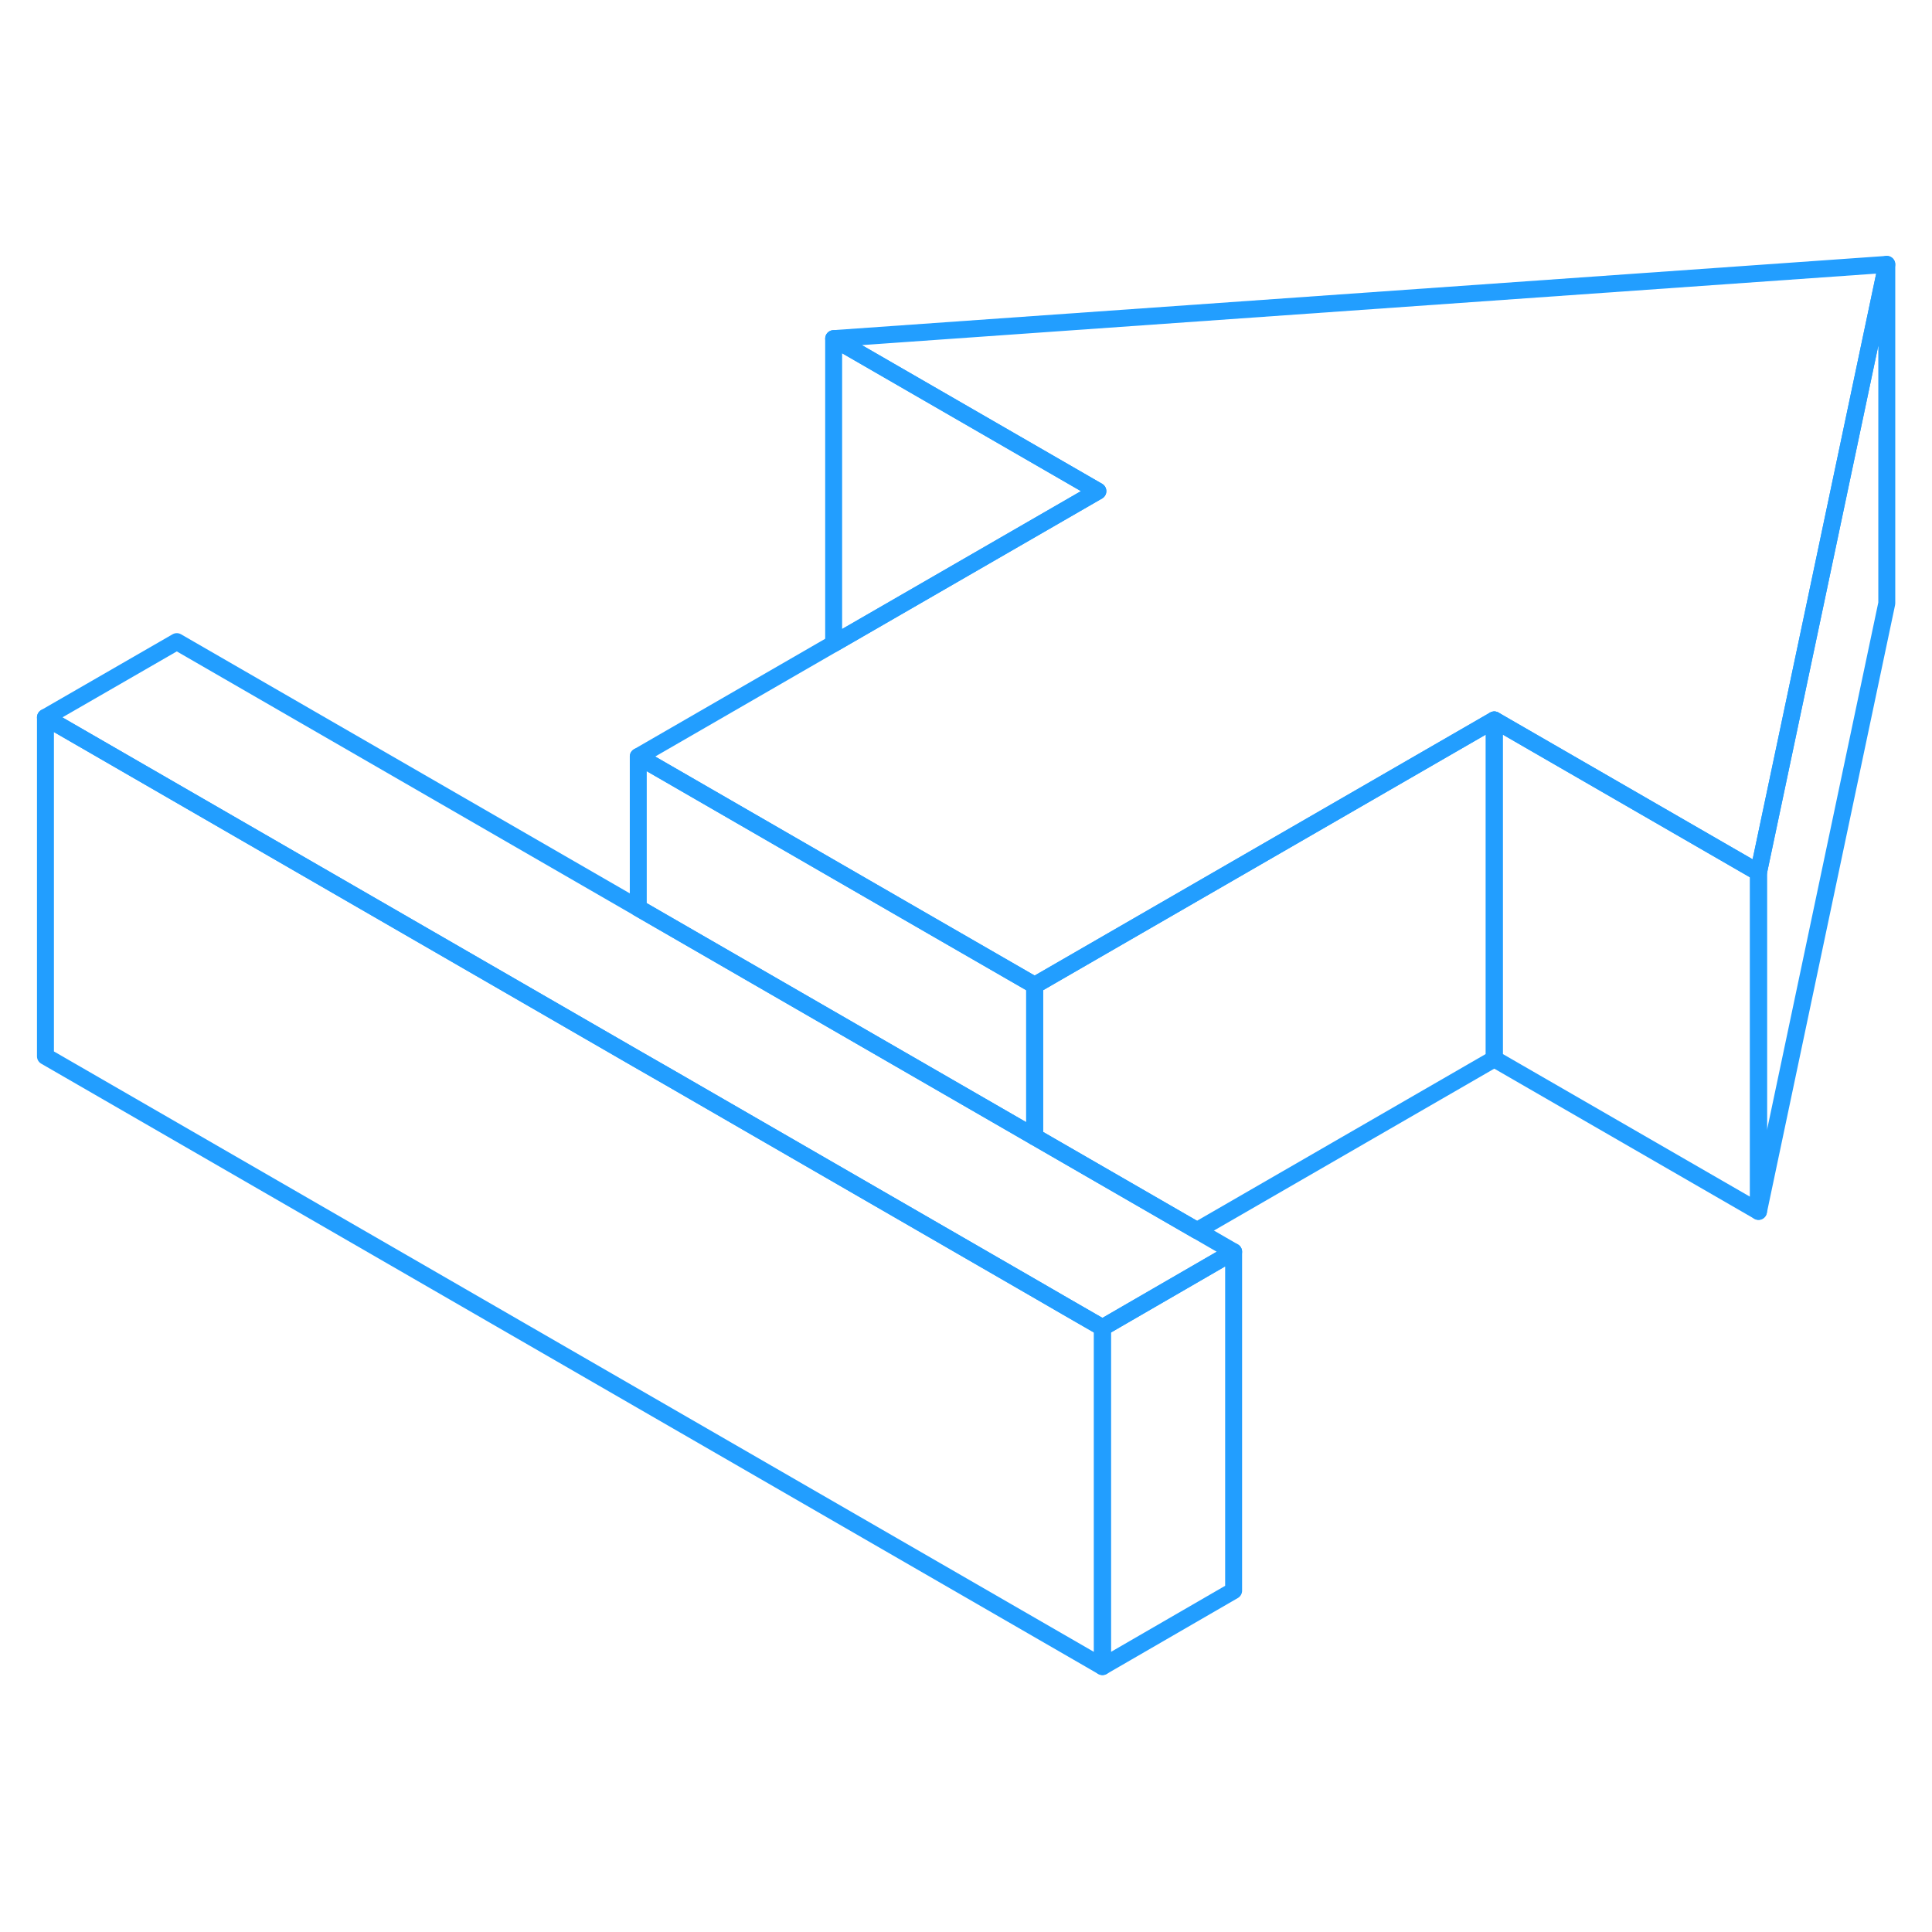 <svg width="48" height="48" viewBox="0 0 114 88" fill="none" xmlns="http://www.w3.org/2000/svg" stroke-width="1px" stroke-linecap="round" stroke-linejoin="round"><path d="M88.171 29.48V49.48L70.631 59.61L61.051 54.08V45.14L88.171 29.48Z" stroke="#229EFF" stroke-linejoin="round"/><path d="M103.762 38.48V58.48L88.172 49.48V29.48L103.762 38.48Z" stroke="#229EFF" stroke-linejoin="round"/><path d="M65.052 65.34V85.34L2.682 49.33V29.33L37.662 49.53L39.492 50.58L61.052 63.03L62.882 64.09L65.052 65.34Z" stroke="#229EFF" stroke-linejoin="round"/><path d="M111.332 2.6L107.052 22.9L103.762 38.48L88.172 29.48L61.052 45.14L54.982 41.64L37.662 31.64L49.192 24.98L64.782 15.98L49.192 6.98L111.332 2.6Z" stroke="#229EFF" stroke-linejoin="round"/><path d="M72.792 60.86L65.052 65.34L62.882 64.09L61.052 63.03L39.492 50.58L37.662 49.53L2.682 29.33L10.432 24.86L37.662 40.58L47.242 46.11L61.052 54.08L70.632 59.61L72.792 60.86Z" stroke="#229EFF" stroke-linejoin="round"/><path d="M111.332 2.6V22.6L103.762 58.48V38.48L107.052 22.9L111.332 2.6Z" stroke="#229EFF" stroke-linejoin="round"/><path d="M64.781 15.98L49.191 24.98V6.98L64.781 15.98Z" stroke="#229EFF" stroke-linejoin="round"/><path d="M61.052 45.14V54.08L47.242 46.11L37.662 40.58V31.64L54.982 41.64L61.052 45.14Z" stroke="#229EFF" stroke-linejoin="round"/><path d="M72.791 60.86V80.86L65.051 85.34V65.34L72.791 60.86Z" stroke="#229EFF" stroke-linejoin="round"/></svg>